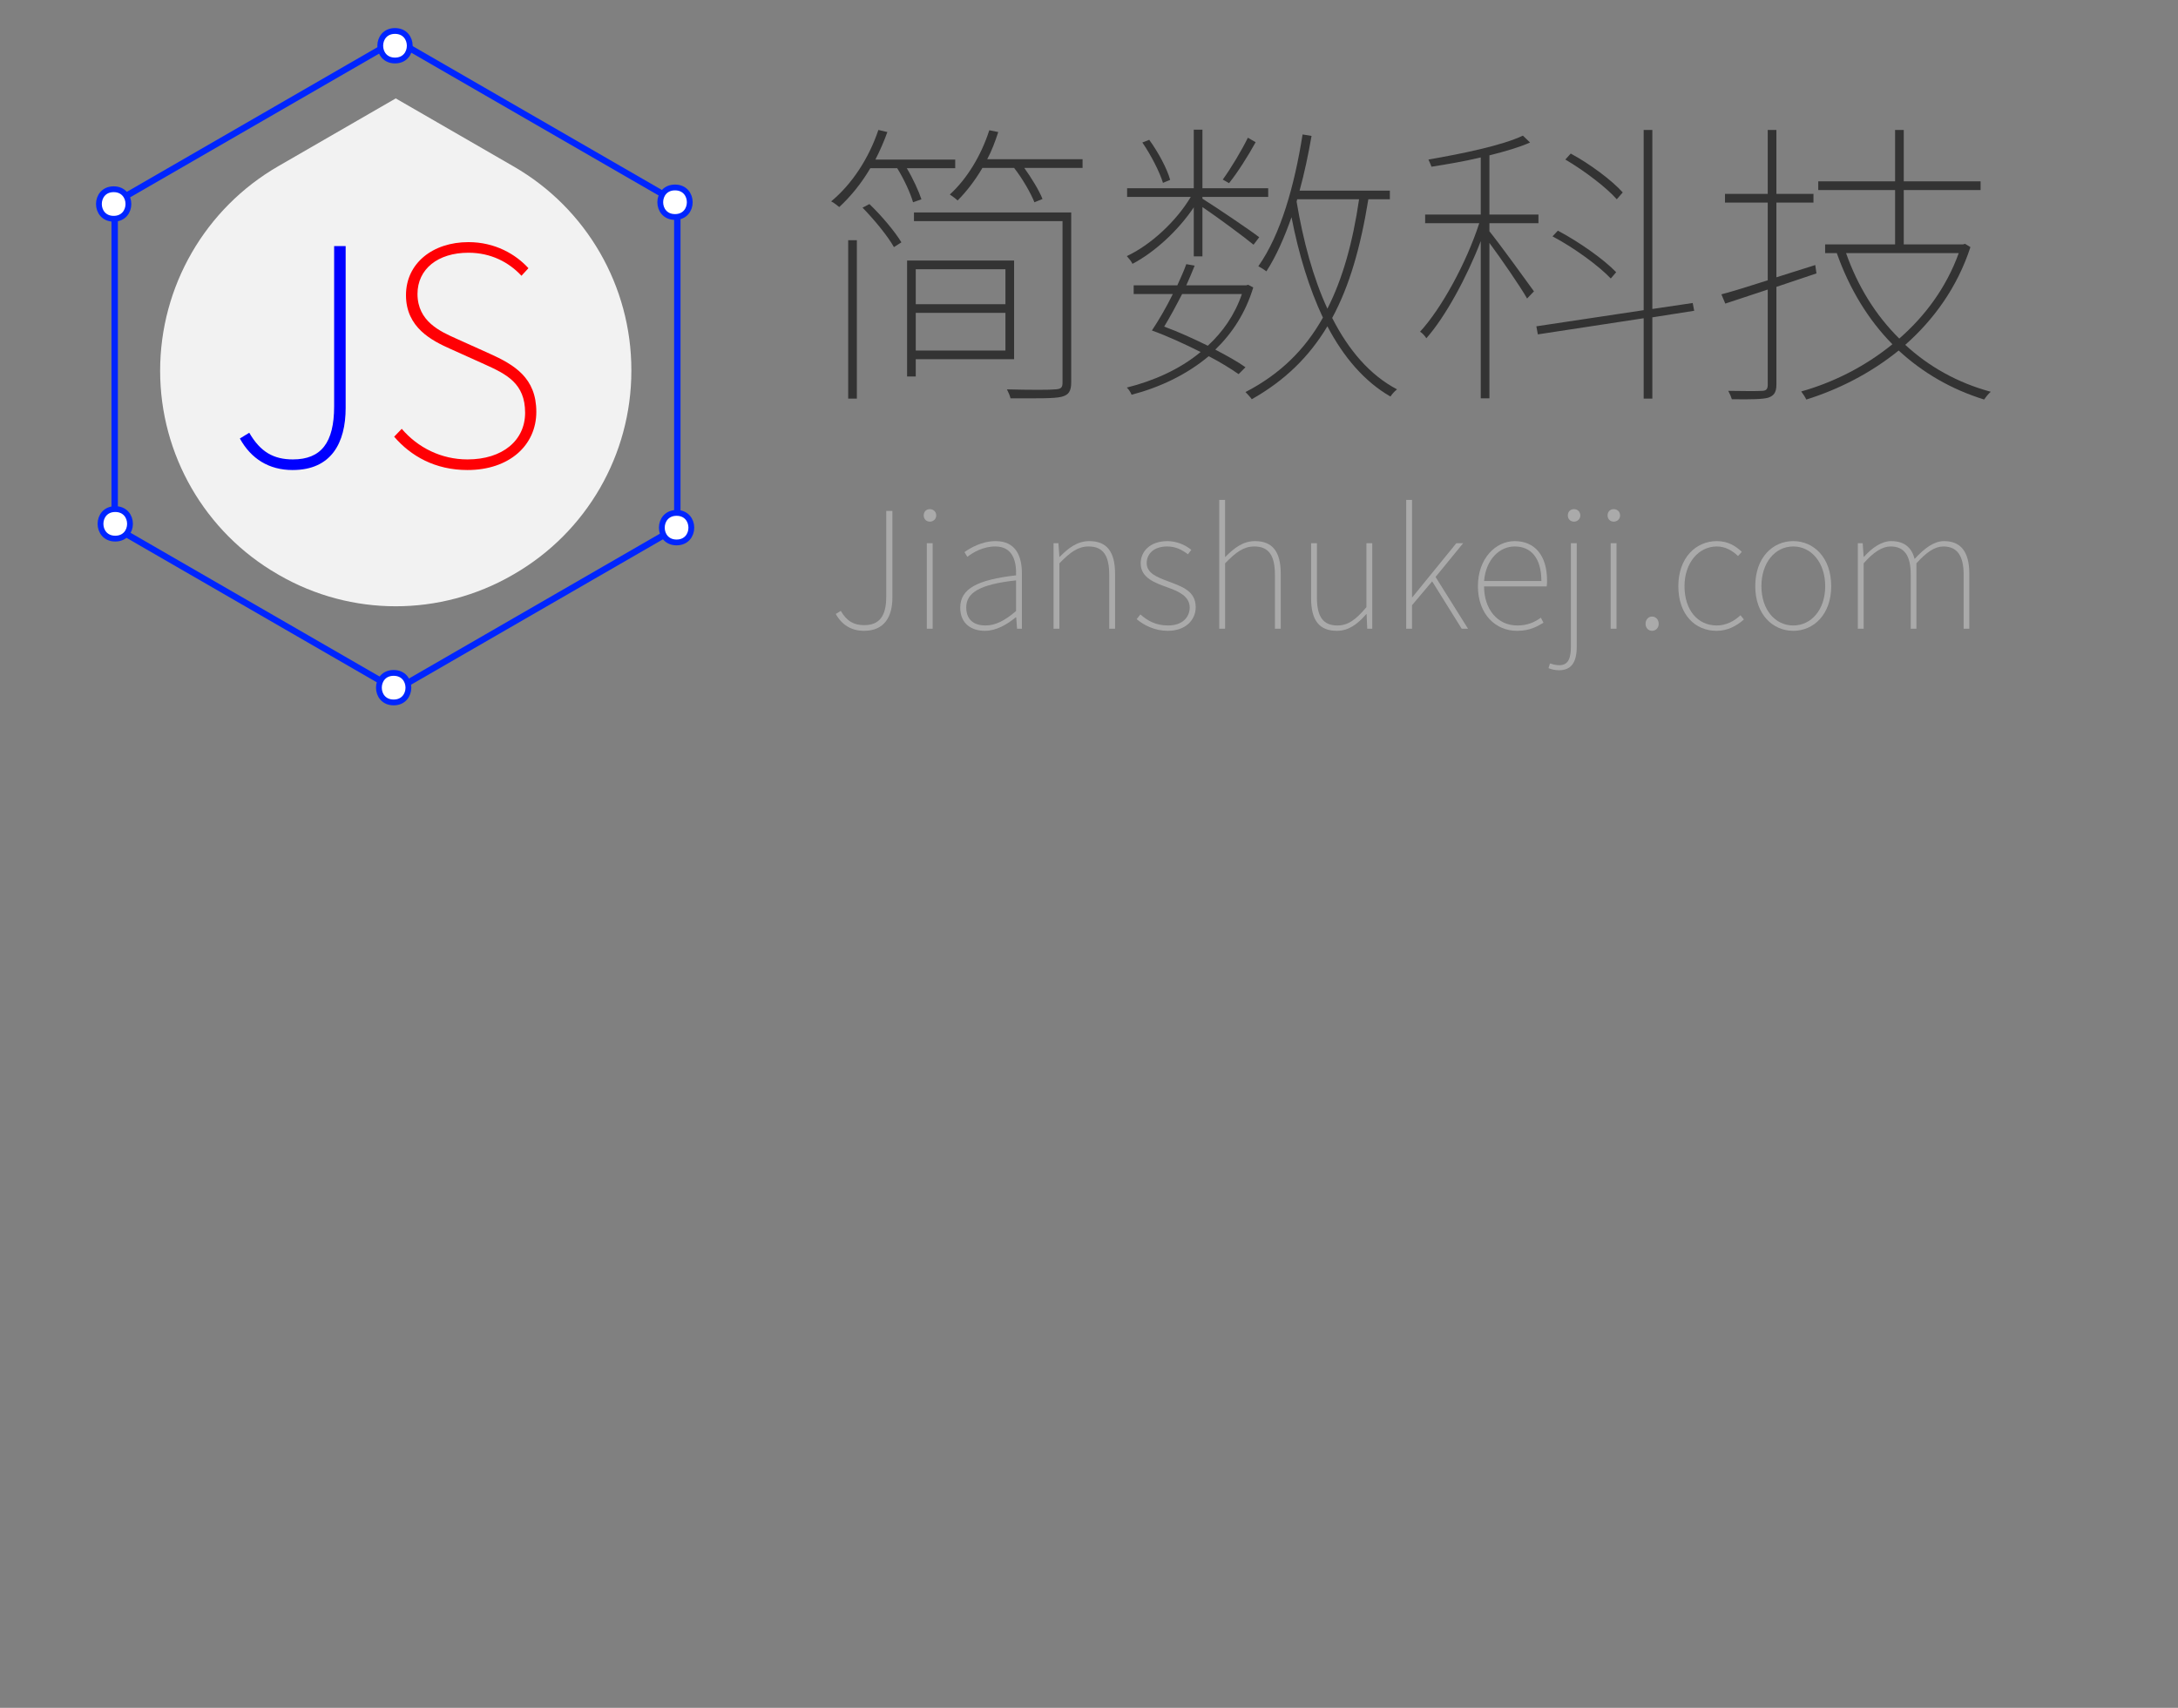 <?xml version="1.0" standalone="no"?><!DOCTYPE svg PUBLIC "-//W3C//DTD SVG 1.1//EN" "http://www.w3.org/Graphics/SVG/1.1/DTD/svg11.dtd"><svg width="100%" height="100%" viewBox="0 0 510 400" version="1.1" xmlns="http://www.w3.org/2000/svg" xmlns:xlink="http://www.w3.org/1999/xlink" xml:space="preserve" style="fill-rule:evenodd;clip-rule:evenodd;stroke-linecap:round;stroke-linejoin:round;stroke-miterlimit:1.414;"><rect x="0" y="0" width="510" height="400" fill="#808080" stroke="none"/><g><path d="M92.725,9.412l65.873,38.032l0,76.063l-65.873,38.032l-65.873,-38.032l0,-76.063l65.873,-38.032" style="fill:none;stroke-width:1.5px;stroke:#0025ff;"/><path d="M92.667,23.047c0,0 13.848,7.995 27.667,15.974c17.02,9.826 27.504,27.985 27.504,47.637c0,0.07 0,0.141 0,0.211c0,19.639 -10.477,37.785 -27.484,47.604c-0.118,0.068 -0.235,0.136 -0.353,0.204c-16.914,9.765 -37.753,9.765 -54.667,0c-0.112,-0.064 -0.223,-0.129 -0.334,-0.193c-17.019,-9.826 -27.503,-27.985 -27.503,-47.636c0,-0.001 0,-0.001 0,-0.001c0,-19.769 10.546,-38.036 27.667,-47.921c13.765,-7.947 27.503,-15.879 27.503,-15.879" style="fill:#f2f2f2;fill-rule:nonzero;"/><g><path d="M158.061,43.908c4.606,0 4.606,6.916 0,6.916c-4.606,0 -4.606,-6.916 0,-6.916Z" style="fill:#fff;fill-rule:nonzero;stroke-width:1.36px;stroke-linecap:butt;stroke-linejoin:miter;stroke:#0025ff;"/><path d="M158.428,120.132c4.606,0 4.606,6.916 0,6.916c-4.605,0 -4.605,-6.916 0,-6.916Z" style="fill:#fff;fill-rule:nonzero;stroke-width:1.36px;stroke-linecap:butt;stroke-linejoin:miter;stroke:#0025ff;"/><path d="M26.988,119.237c4.606,0 4.606,6.916 0,6.916c-4.606,0 -4.606,-6.916 0,-6.916Z" style="fill:#fff;fill-rule:nonzero;stroke-width:1.36px;stroke-linecap:butt;stroke-linejoin:miter;stroke:#0025ff;"/><path d="M26.616,44.323c4.606,0 4.606,6.915 0,6.915c-4.606,0 -4.606,-6.915 0,-6.915Z" style="fill:#fff;fill-rule:nonzero;stroke-width:1.36px;stroke-linecap:butt;stroke-linejoin:miter;stroke:#0025ff;"/><path d="M92.493,7.254c4.606,0 4.606,6.916 0,6.916c-4.605,0 -4.605,-6.916 0,-6.916Z" style="fill:#fff;fill-rule:nonzero;stroke-width:1.36px;stroke-linecap:butt;stroke-linejoin:miter;stroke:#0025ff;"/><path d="M92.178,157.607c4.606,0 4.606,6.916 0,6.916c-4.605,0 -4.605,-6.916 0,-6.916Z" style="fill:#fff;fill-rule:nonzero;stroke-width:1.36px;stroke-linecap:butt;stroke-linejoin:miter;stroke:#0025ff;"/></g></g><g id="v" transform="matrix(0.507,0,0,0.507,-62.169,27.276)"><path d="M257.763,163.337c17.92,0 24.5,-12.6 24.5,-28.7l0,-74.76l-5.32,0l0,74.06c0,16.8 -6.02,24.5 -19.04,24.5c-8.82,0 -14.98,-3.36 -20.16,-12.32l-4.34,2.66c5.18,9.38 13.44,14.56 24.36,14.56Z" style="fill:#00f;fill-rule:nonzero;"/><path d="M338.543,163.337c19.18,0 31.78,-11.34 31.78,-26.88c0,-15.68 -10.08,-21.7 -21.56,-26.88l-15.54,-7c-7.14,-3.22 -17.78,-7.84 -17.78,-20.58c0,-11.48 9.38,-19.04 23.52,-19.04c10.36,0 18.62,4.34 24.5,10.64l3.22,-3.5c-5.88,-6.44 -15.4,-12.04 -27.72,-12.04c-16.52,0 -28.84,9.8 -28.84,24.5c0,14.98 11.9,21 20.72,24.92l15.54,7c10.22,4.62 18.76,8.82 18.76,22.4c0,12.74 -10.36,21.56 -26.6,21.56c-12.18,0 -22.96,-5.46 -30.38,-14.14l-3.5,3.64c7.7,8.96 18.9,15.4 33.88,15.4Z" style="fill:#ff0004;fill-rule:nonzero;"/></g><path d="M210.092,39.397c1.61,2.59 3.08,5.81 3.71,7.98l1.96,-0.7c-0.63,-1.89 -1.96,-4.83 -3.43,-7.28l11.34,0l0,-2.03l-18.69,0c1.05,-2.03 2.03,-4.27 2.8,-6.44l-2.1,-0.49c-2.24,6.65 -6.16,12.67 -11.06,16.73c0.63,0.28 1.54,1.05 1.89,1.33c2.66,-2.45 5.18,-5.53 7.28,-9.1l6.3,0ZM198.612,93.367l2.03,0l0,-37.1l-2.03,0l0,37.1ZM201.972,48.637c2.8,2.87 5.95,6.72 7.35,9.24l1.75,-1.12c-1.47,-2.45 -4.69,-6.3 -7.49,-8.96l-1.61,0.84ZM235.432,63.057l0,8.19l-21,0l0,-8.19l21,0ZM214.432,82.097l0,-8.82l21,0l0,8.82l-21,0ZM237.462,84.127l0,-23.1l-25.06,0l0,27.16l2.03,0l0,-4.06l23.03,0ZM250.832,49.757l-36.82,0l0,2.03l34.79,0l0,37.8c0,1.19 -0.35,1.54 -1.68,1.61c-1.33,0.14 -5.74,0.14 -11.34,0c0.35,0.7 0.7,1.47 0.84,2.1c6.37,0 10.15,0.07 11.9,-0.35c1.75,-0.42 2.31,-1.33 2.31,-3.43l0,-39.76ZM231.162,37.297c1.05,-1.96 1.89,-4.2 2.59,-6.37l-2.1,-0.42c-1.89,5.88 -5.18,11.34 -9.24,15.05c0.56,0.35 1.47,1.05 1.82,1.4c2.1,-2.1 4.13,-4.76 5.81,-7.63l7.42,0c2.03,2.59 3.92,5.95 4.76,8.05l1.89,-0.77c-0.77,-1.96 -2.52,-4.83 -4.27,-7.28l13.65,0l0,-2.03l-22.33,0Z" style="fill:#333;fill-rule:nonzero;"/><path d="M292.202,32.257c-1.4,2.87 -3.99,7.21 -5.88,9.8l1.47,0.84c2.03,-2.52 4.41,-6.3 6.23,-9.59l-1.82,-1.05ZM274.002,42.127c-0.7,-2.59 -2.8,-6.51 -4.9,-9.38l-1.61,0.63c2.03,2.94 4.06,6.93 4.83,9.45l1.68,-0.7ZM279.532,60.047l2.03,0l0,-11.55c3.64,2.45 9.94,7.14 11.97,8.82l1.33,-1.75c-1.96,-1.54 -10.36,-7.21 -13.3,-9.03l0,-0.42l15.4,0l0,-2.03l-15.4,0l0,-13.72l-2.03,0l0,13.72l-15.61,0l0,2.03l14.91,0c-3.36,5.67 -9.38,11.27 -14.98,13.86c0.42,0.49 1.05,1.19 1.33,1.82c5.32,-2.8 10.78,-7.91 14.35,-13.23l0,11.48ZM290.802,68.867c-1.68,4.9 -4.48,8.89 -7.98,12.11c-3.29,-1.61 -6.93,-3.29 -10.22,-4.48c1.33,-2.17 2.8,-4.9 4.2,-7.63l14,0ZM291.642,86.017c-1.75,-1.26 -4.27,-2.66 -7.07,-4.13c3.92,-3.78 7.07,-8.54 8.89,-14.56l-1.19,-0.63l-0.49,0.14l-14,0c0.7,-1.61 1.4,-3.15 1.96,-4.62l-1.96,-0.35c-0.56,1.61 -1.33,3.22 -2.1,4.97l-10.22,0l0,2.03l9.17,0c-1.54,3.15 -3.36,6.23 -4.9,8.54c3.71,1.33 7.77,3.22 11.41,5.04c-4.97,4.13 -11.13,6.79 -17.29,8.33c0.42,0.35 0.91,1.12 1.12,1.68c6.44,-1.68 12.81,-4.62 18.06,-9.03c2.73,1.4 5.18,2.94 7,4.2l1.61,-1.61ZM303.752,46.677l14.49,0c-1.47,10.08 -3.85,18.62 -7.42,25.62c-3.36,-7.28 -5.67,-15.89 -7.21,-25.06l0.14,-0.56ZM325.452,46.677l0,-2.03l-21.14,0c1.12,-4.06 2.03,-8.4 2.8,-12.81l-2.1,-0.35c-1.89,11.97 -5.11,23.45 -10.36,30.87c0.56,0.28 1.54,0.91 1.89,1.19c2.31,-3.57 4.2,-7.91 5.88,-12.67c1.68,8.68 4.13,16.66 7.35,23.52c-4.2,7.49 -10.01,13.23 -18.13,17.43c0.49,0.49 1.19,1.26 1.47,1.68c7.7,-4.34 13.44,-9.94 17.71,-17.08c3.78,7.21 8.68,12.95 14.77,16.45c0.35,-0.56 0.98,-1.26 1.54,-1.68c-6.37,-3.36 -11.34,-9.17 -15.19,-16.73c4.06,-7.49 6.65,-16.59 8.47,-27.79l5.04,0Z" style="fill:#333;fill-rule:nonzero;"/><path d="M379.982,45.067c-2.52,-2.8 -7.63,-6.65 -12.18,-9.1l-1.26,1.4c4.41,2.59 9.59,6.51 12.04,9.31l1.4,-1.61ZM378.442,63.757c-2.8,-2.94 -8.61,-7.07 -13.65,-9.73l-1.26,1.33c5.04,2.66 10.78,6.86 13.65,9.87l1.26,-1.47ZM348.762,52.277l11.48,0l0,-2.03l-11.48,0l0,-13.86c3.64,-0.91 7,-1.89 9.52,-3.01l-1.68,-1.61c-4.83,2.31 -14.42,4.27 -22.12,5.6c0.21,0.49 0.56,1.19 0.7,1.68c3.64,-0.56 7.7,-1.26 11.55,-2.17l0,13.37l-13.02,0l0,2.03l12.67,0c-3.01,9.31 -8.89,20.02 -13.86,25.41c0.49,0.28 1.19,1.05 1.47,1.54c4.41,-4.97 9.45,-14.21 12.74,-22.75l0,36.82l2.03,0l0,-36.4c2.8,3.78 7.42,10.5 8.82,13.02l1.61,-1.68c-1.61,-2.24 -8.05,-11.13 -10.43,-14.07l0,-1.89ZM396.712,72.787l-0.35,-1.82l-9.45,1.4l0,-41.93l-2.03,0l0,42.21l-25.13,3.78l0.35,1.89l24.78,-3.78l0,18.83l2.03,0l0,-19.04l9.8,-1.54Z" style="fill:#333;fill-rule:nonzero;"/><path d="M425.342,64.037l-0.28,-1.96l-9.1,2.87l0,-17.5l8.68,0l0,-2.03l-8.68,0l0,-14.98l-2.03,0l0,14.98l-10.01,0l0,2.03l10.01,0l0,18.2c-4.13,1.33 -7.91,2.52 -10.85,3.29l0.91,2.17c2.94,-0.98 6.37,-2.1 9.94,-3.29l0,22.33c0,1.05 -0.42,1.4 -1.4,1.4c-0.84,0.07 -3.99,0.07 -7.84,0c0.35,0.63 0.7,1.47 0.84,1.96c4.69,0.07 7.14,0 8.47,-0.35c1.26,-0.42 1.96,-1.12 1.96,-3.08l0,-22.89l9.38,-3.15ZM458.662,59.277c-2.94,8.12 -7.91,14.77 -13.93,20.02c-5.53,-5.46 -9.73,-12.25 -12.46,-20.02l26.39,0ZM460.132,57.107l-0.49,0.14l-13.86,0l0,-12.74l17.99,0l0,-2.03l-17.99,0l0,-12.04l-2.03,0l0,12.04l-17.99,0l0,2.03l17.99,0l0,12.74l-16.38,0l0,2.03l2.73,0c2.94,8.33 7.35,15.61 13.02,21.35c-6.51,5.32 -14.07,9.03 -21.35,11.06c0.35,0.49 0.91,1.26 1.19,1.89c7.42,-2.31 14.98,-6.09 21.63,-11.48c5.6,5.18 12.32,9.1 20.02,11.48c0.42,-0.63 0.98,-1.33 1.54,-1.82c-7.77,-2.1 -14.49,-5.88 -20.02,-10.99c6.65,-5.88 12.18,-13.44 15.26,-22.89l-1.26,-0.77Z" style="fill:#333;fill-rule:nonzero;"/><path d="M202.315,147.751c4.864,0 6.65,-3.42 6.65,-7.79l0,-20.292l-1.444,0l0,20.102c0,4.56 -1.634,6.65 -5.168,6.65c-2.394,0 -4.066,-0.912 -5.472,-3.344l-1.178,0.722c1.406,2.546 3.648,3.952 6.612,3.952Z" style="fill:#aaa;fill-rule:nonzero;"/><path d="M217.021,147.257l1.368,0l0,-20.026l-1.368,0l0,20.026ZM217.743,122.177c0.76,0 1.482,-0.57 1.482,-1.444c0,-0.95 -0.722,-1.482 -1.482,-1.482c-0.798,0 -1.444,0.532 -1.444,1.482c0,0.874 0.646,1.444 1.444,1.444Z" style="fill:#aaa;fill-rule:nonzero;"/><path d="M230.625,147.751c2.66,0 5.168,-1.482 7.22,-3.154l0.114,0l0.19,2.66l1.14,0l0,-12.958c0,-4.066 -1.444,-7.562 -6.156,-7.562c-3.268,0 -6.042,1.672 -7.296,2.584l0.684,1.102c1.292,-1.026 3.686,-2.432 6.536,-2.432c4.142,0 4.978,3.534 4.864,6.764c-9.006,1.026 -13.072,3.116 -13.072,7.562c0,3.8 2.66,5.434 5.776,5.434ZM230.739,146.497c-2.432,0 -4.484,-1.14 -4.484,-4.218c0,-3.382 2.964,-5.396 11.666,-6.346l0,7.182c-2.622,2.242 -4.788,3.382 -7.182,3.382Z" style="fill:#aaa;fill-rule:nonzero;"/><path d="M246.699,147.257l1.368,0l0,-15.314c2.546,-2.622 4.37,-3.952 6.84,-3.952c3.42,0 4.826,2.166 4.826,6.574l0,12.692l1.368,0l0,-12.882c0,-5.168 -1.938,-7.638 -6.042,-7.638c-2.774,0 -4.864,1.596 -6.916,3.686l-0.076,0l-0.228,-3.192l-1.14,0l0,20.026Z" style="fill:#aaa;fill-rule:nonzero;"/><path d="M273.451,147.751c4.218,0 6.536,-2.584 6.536,-5.548c0,-3.914 -3.458,-4.902 -6.65,-6.118c-2.394,-0.912 -4.826,-1.824 -4.826,-4.218c0,-1.976 1.482,-3.876 4.788,-3.876c2.09,0 3.534,0.836 4.864,1.824l0.798,-1.026c-1.444,-1.216 -3.572,-2.052 -5.548,-2.052c-4.142,0 -6.308,2.432 -6.308,5.206c0,3.458 3.42,4.598 6.46,5.7c2.356,0.836 5.016,2.014 5.016,4.636c0,2.28 -1.71,4.218 -5.054,4.218c-2.964,0 -4.826,-1.14 -6.498,-2.584l-0.874,1.102c1.786,1.482 4.294,2.736 7.296,2.736Z" style="fill:#aaa;fill-rule:nonzero;"/><path d="M285.497,147.257l1.368,0l0,-15.314c2.546,-2.622 4.37,-3.952 6.84,-3.952c3.42,0 4.826,2.166 4.826,6.574l0,12.692l1.368,0l0,-12.882c0,-5.168 -1.938,-7.638 -6.042,-7.638c-2.774,0 -4.864,1.596 -6.992,3.762l0,-13.414l-1.368,0l0,30.172Z" style="fill:#aaa;fill-rule:nonzero;"/><path d="M313.047,147.751c2.774,0 4.864,-1.596 6.878,-3.914l0.076,0l0.152,3.42l1.178,0l0,-20.026l-1.368,0l0,14.972c-2.47,2.964 -4.332,4.294 -6.802,4.294c-3.382,0 -4.788,-2.128 -4.788,-6.536l0,-12.73l-1.368,0l0,12.882c0,5.206 1.938,7.638 6.042,7.638Z" style="fill:#aaa;fill-rule:nonzero;"/><path d="M329.273,147.257l1.368,0l0,-5.51l4.712,-5.586l6.916,11.096l1.482,0l-7.6,-12.122l6.46,-7.904l-1.596,0l-10.298,12.654l-0.076,0l0,-22.8l-1.368,0l0,30.172Z" style="fill:#aaa;fill-rule:nonzero;"/><path d="M355.227,147.751c2.964,0 4.674,-0.988 6.194,-1.9l-0.608,-1.178c-1.52,1.102 -3.23,1.824 -5.51,1.824c-4.712,0 -7.79,-3.876 -7.79,-9.158l14.668,0c0.076,-0.494 0.076,-0.95 0.076,-1.368c0,-5.928 -2.926,-9.234 -7.562,-9.234c-4.446,0 -8.626,4.028 -8.626,10.564c0,6.536 4.104,10.45 9.158,10.45ZM347.513,136.085c0.418,-5.054 3.61,-8.094 7.182,-8.094c3.762,0 6.232,2.66 6.232,8.094l-13.414,0Z" style="fill:#aaa;fill-rule:nonzero;"/><path d="M365.031,156.985c2.812,0 4.18,-1.71 4.18,-5.548l0,-24.206l-1.368,0l0,24.054c0,2.584 -0.418,4.522 -2.736,4.522c-0.836,0 -1.672,-0.266 -2.166,-0.418l-0.342,1.102c0.57,0.266 1.596,0.494 2.432,0.494ZM368.565,122.177c0.76,0 1.482,-0.57 1.482,-1.444c0,-0.95 -0.722,-1.482 -1.482,-1.482c-0.798,0 -1.444,0.532 -1.444,1.482c0,0.874 0.646,1.444 1.444,1.444Z" style="fill:#aaa;fill-rule:nonzero;"/><path d="M377.153,147.257l1.368,0l0,-20.026l-1.368,0l0,20.026ZM377.875,122.177c0.76,0 1.482,-0.57 1.482,-1.444c0,-0.95 -0.722,-1.482 -1.482,-1.482c-0.798,0 -1.444,0.532 -1.444,1.482c0,0.874 0.646,1.444 1.444,1.444Z" style="fill:#aaa;fill-rule:nonzero;"/><path d="M386.843,147.751c0.798,0 1.558,-0.608 1.558,-1.634c0,-1.102 -0.76,-1.71 -1.558,-1.71c-0.76,0 -1.52,0.608 -1.52,1.71c0,1.026 0.76,1.634 1.52,1.634Z" style="fill:#aaa;fill-rule:nonzero;"/><path d="M401.967,147.751c2.584,0 4.712,-1.178 6.384,-2.66l-0.798,-0.988c-1.406,1.33 -3.344,2.394 -5.548,2.394c-4.56,0 -7.562,-3.724 -7.562,-9.196c0,-5.51 3.344,-9.31 7.562,-9.31c2.052,0 3.648,0.988 4.978,2.242l0.874,-0.988c-1.33,-1.254 -3.116,-2.508 -5.852,-2.508c-4.826,0 -9.006,3.838 -9.006,10.564c0,6.612 3.876,10.45 8.968,10.45Z" style="fill:#aaa;fill-rule:nonzero;"/><path d="M419.903,147.751c4.788,0 8.892,-3.838 8.892,-10.45c0,-6.726 -4.104,-10.564 -8.892,-10.564c-4.788,0 -8.892,3.838 -8.892,10.564c0,6.612 4.104,10.45 8.892,10.45ZM419.903,146.497c-4.256,0 -7.448,-3.724 -7.448,-9.196c0,-5.51 3.192,-9.31 7.448,-9.31c4.256,0 7.486,3.8 7.486,9.31c0,5.472 -3.23,9.196 -7.486,9.196Z" style="fill:#aaa;fill-rule:nonzero;"/><path d="M435.027,147.257l1.368,0l0,-15.314c2.28,-2.622 4.37,-3.952 6.308,-3.952c3.23,0 4.712,2.166 4.712,6.574l0,12.692l1.33,0l0,-15.314c2.356,-2.622 4.332,-3.952 6.308,-3.952c3.23,0 4.75,2.166 4.75,6.574l0,12.692l1.33,0l0,-12.882c0,-5.168 -2.014,-7.638 -5.928,-7.638c-2.28,0 -4.522,1.596 -6.878,4.18c-0.646,-2.508 -2.242,-4.18 -5.51,-4.18c-2.204,0 -4.522,1.596 -6.346,3.686l-0.076,0l-0.228,-3.192l-1.14,0l0,20.026Z" style="fill:#aaa;fill-rule:nonzero;"/></svg>